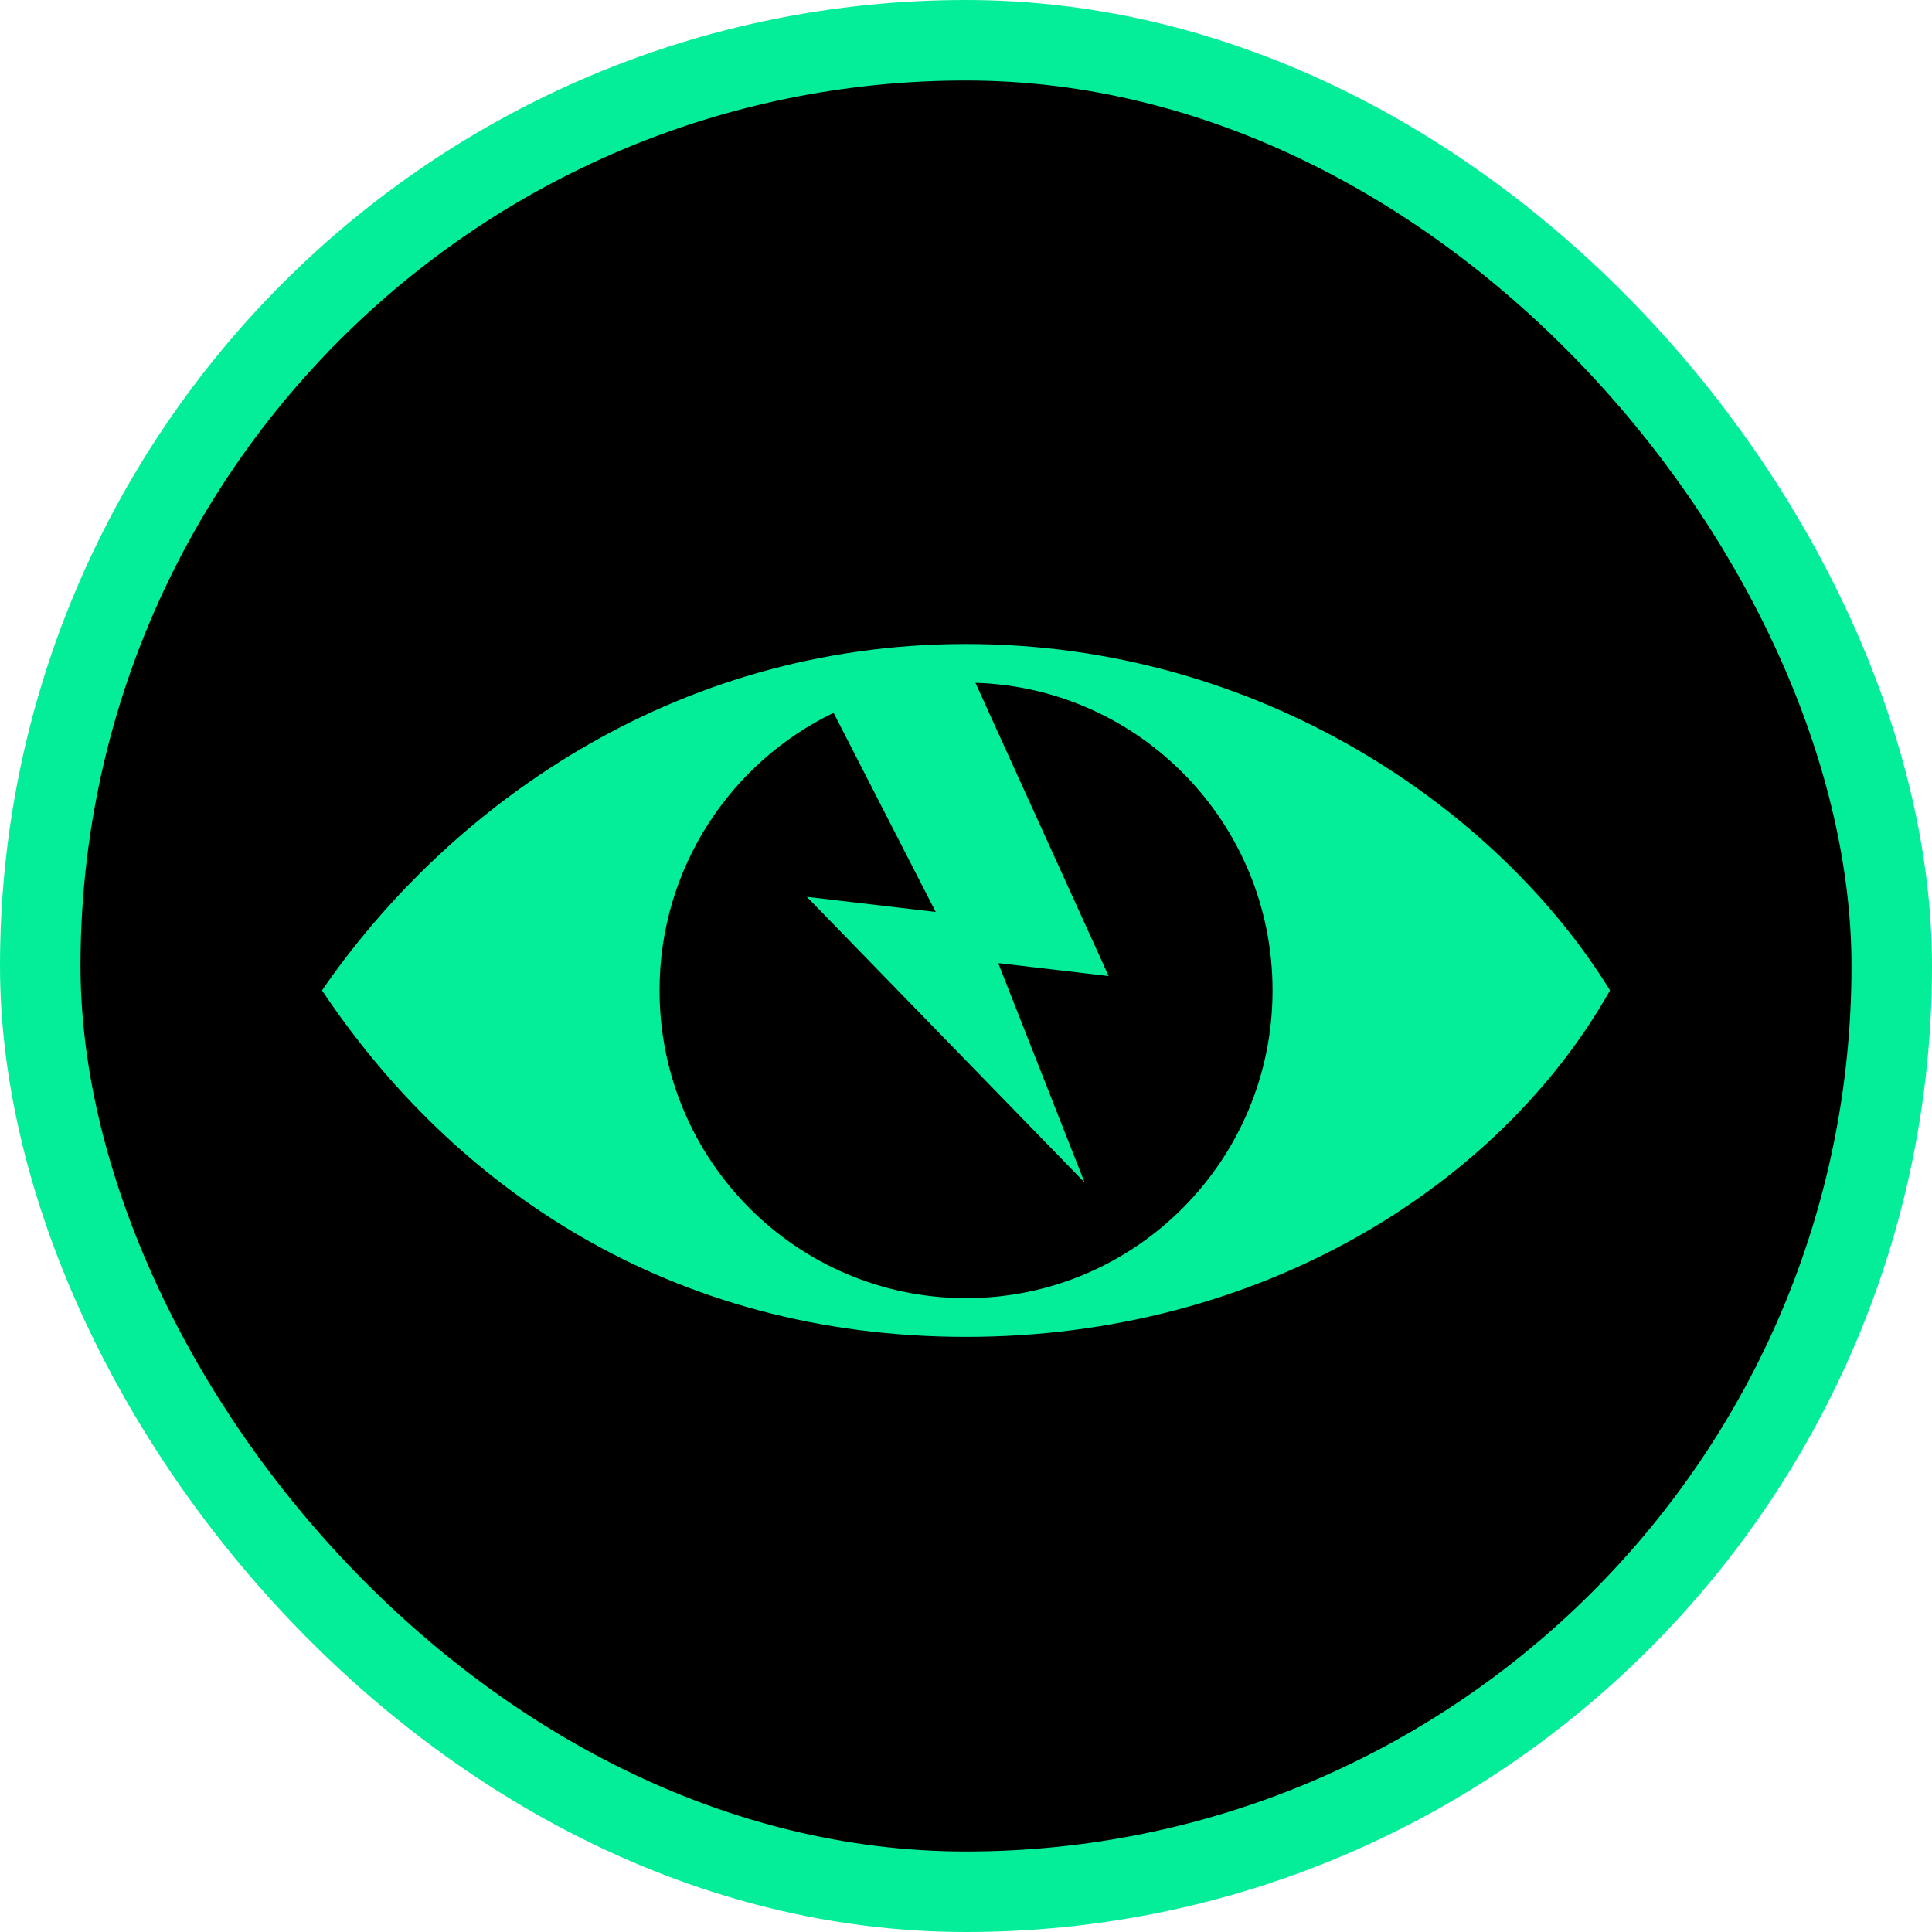 <svg width="24" height="24" viewBox="0 0 24 24" fill="none" xmlns="http://www.w3.org/2000/svg">
<rect x="0.5" y="0.5" width="23" height="23" rx="11.5" fill="black" stroke="#04EE9A"/>
<path fill-rule="evenodd" clip-rule="evenodd" d="M4 12.303C5.536 10.071 8.322 8 12 8C15.678 8 18.624 10.071 20 12.303C18.64 14.713 15.678 16.607 12 16.607C8.322 16.607 5.632 14.745 4 12.303ZM15.808 12.303C15.808 14.415 14.104 16.126 12.001 16.126C9.898 16.126 8.193 14.415 8.193 12.303C8.193 10.784 9.076 9.471 10.355 8.855L11.624 11.329L10.023 11.141L13.473 14.689L12.4 11.964L13.772 12.125L12.117 8.482C14.166 8.545 15.808 10.231 15.808 12.303Z" fill="#04EE9A"/>
</svg>
